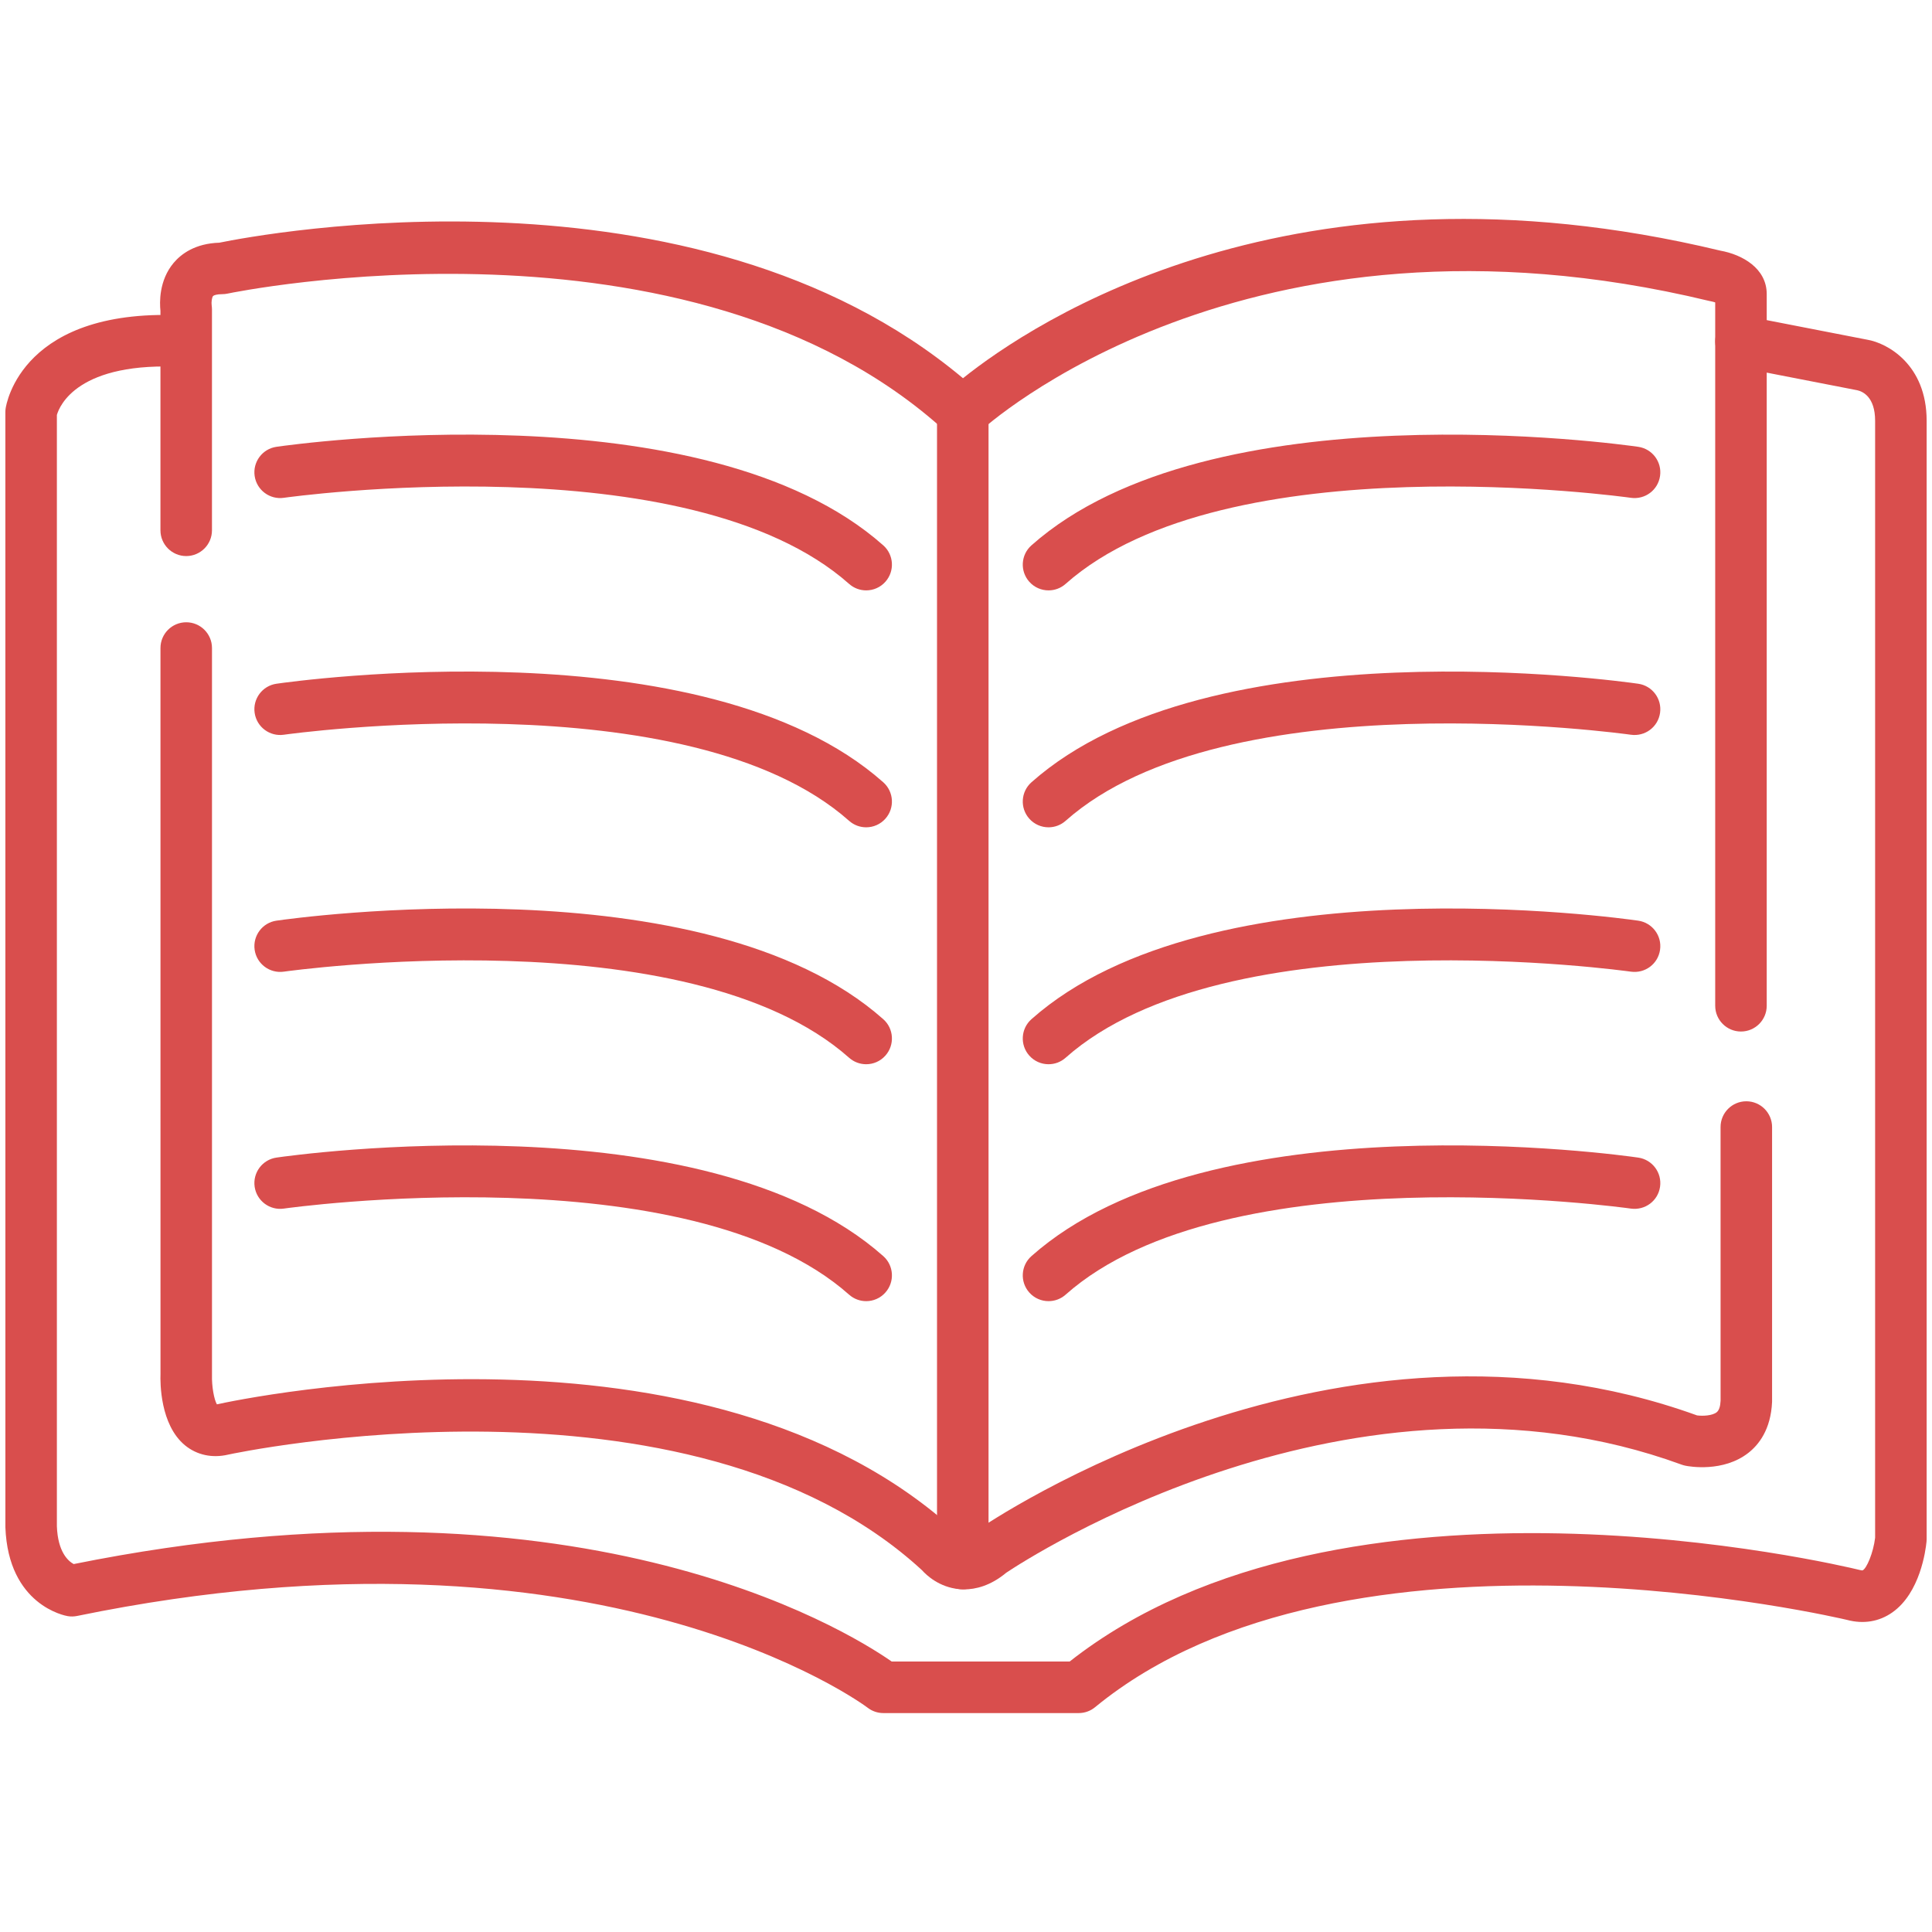 <?xml version="1.0" encoding="utf-8"?>
<!-- Generator: Adobe Illustrator 16.0.0, SVG Export Plug-In . SVG Version: 6.00 Build 0)  -->
<!DOCTYPE svg PUBLIC "-//W3C//DTD SVG 1.1//EN" "http://www.w3.org/Graphics/SVG/1.1/DTD/svg11.dtd">
<svg version="1.1" xmlns="http://www.w3.org/2000/svg" xmlns:xlink="http://www.w3.org/1999/xlink" x="0px" y="0px" width="150px"
	 height="150px" viewBox="0 0 150 150" enable-background="new 0 0 150 150" xml:space="preserve">
<g id="圖層_2">
</g>
<g id="圖層_1">
	<g>
		<path fill="#D94E4D" d="M74.861,123.399c-0.145,0-0.281-0.008-0.408-0.02c-1.529-0.15-2.511-1.066-2.881-1.479
			c-18.073-16.612-53.503-9.044-53.859-8.964c-1.229,0.29-2.427,0.035-3.347-0.72c-1.945-1.599-1.929-4.894-1.905-5.537
			l-0.002-56.366c0-1.104,0.896-2,2-2s2,0.896,2,2v56.438c-0.024,0.88,0.157,1.899,0.381,2.282
			c1.78-0.395,38.004-8.075,57.532,10.007c0.077,0.072,0.149,0.15,0.215,0.234c0.099,0.101,0.311,0.33,1.026-0.283
			c0.054-0.046,0.108-0.089,0.166-0.128c1.135-0.786,28.059-19.063,55.979-8.972c0.455,0.061,1.191,0.022,1.525-0.245
			c0.182-0.145,0.283-0.446,0.303-0.897l-0.002-21.246c0-1.104,0.895-2,2-2c1.104,0,2,0.896,2,2v21.333
			c-0.094,2.172-1.051,3.345-1.838,3.962c-1.953,1.531-4.594,1.06-4.889,0.999c-0.1-0.02-0.197-0.048-0.295-0.083
			c-25.389-9.285-50.895,7.357-52.436,8.391C76.885,123.138,75.722,123.399,74.861,123.399z"/>
		<path fill="#D94E4D" d="M135.168,80.087c-1.105,0-2-0.896-2-2V23.479c-0.115-0.037-0.238-0.07-0.342-0.089
			c-0.037-0.007-0.09-0.018-0.127-0.026c-36.07-8.7-56.375,9.907-56.576,10.096c-0.76,0.717-1.947,0.729-2.721,0.024
			C53.557,15.386,18.024,22.719,17.668,22.795c-0.138,0.029-0.277,0.044-0.418,0.044c-0.425,0-0.655,0.086-0.706,0.144
			c-0.099,0.113-0.142,0.486-0.11,0.718c0.012,0.088,0.023,0.216,0.023,0.305v17.167c0,1.104-0.896,2-2,2s-2-0.896-2-2V24.132
			c-0.066-0.62-0.128-2.355,1.028-3.726c0.58-0.688,1.661-1.503,3.542-1.563c3.192-0.652,36.826-6.992,57.738,10.522
			c5.336-4.271,25.6-17.891,58.807-9.904c1.678,0.301,3.596,1.356,3.596,3.376v55.25C137.168,79.191,136.271,80.087,135.168,80.087z
			"/>
		<path fill="#D94E4D" d="M83.75,133.003H68.584c-0.443,0-0.875-0.147-1.226-0.42c-0.199-0.153-20.741-15.472-61.371-7.121
			c-0.242,0.05-0.489,0.055-0.731,0.014c-0.188-0.031-4.613-0.838-4.838-6.898L0.416,32.003c0-0.091,0.007-0.183,0.019-0.273
			c0.045-0.326,1.253-7.995,14.109-7.224c1.103,0.066,1.943,1.013,1.878,2.116c-0.066,1.103-1.014,1.938-2.116,1.877
			c-8.286-0.491-9.695,3.037-9.89,3.718v86.285c0.075,1.99,0.87,2.694,1.304,2.932c38.911-7.841,59.792,4.979,63.514,7.568h13.813
			c21.16-16.65,59.699-7.511,61.344-7.109c0.16,0.042,0.213,0.033,0.213,0.033c0.318-0.129,0.84-1.364,0.98-2.534V32.67
			c0-1.856-0.965-2.276-1.381-2.37l-9.418-1.833c-1.084-0.211-1.791-1.261-1.58-2.346s1.262-1.79,2.344-1.581l9.416,1.833
			c1.563,0.26,4.619,1.924,4.619,6.297v86.833c0,0.064-0.004,0.128-0.01,0.192c-0.063,0.652-0.488,3.983-2.666,5.501
			c-1.018,0.711-2.227,0.912-3.5,0.574c-0.35-0.084-38.91-9.219-58.389,6.778C84.662,132.843,84.213,133.003,83.75,133.003z"/>
		<path fill="#D94E4D" d="M74.75,123.392c-1.104,0-2-0.896-2-2V32.006c0-1.104,0.896-2,2-2s2,0.896,2,2v89.385
			C76.75,122.496,75.854,123.392,74.75,123.392z"/>
		<path fill="#D94E4D" d="M67.249,45.837c-0.472,0-0.945-0.166-1.326-0.504c-12.479-11.076-43.572-6.729-43.886-6.684
			c-1.091,0.158-2.107-0.6-2.266-1.693c-0.158-1.093,0.599-2.107,1.691-2.266c1.351-0.196,33.246-4.658,47.115,7.651
			c0.826,0.733,0.901,1.997,0.168,2.823C68.351,45.61,67.802,45.837,67.249,45.837z"/>
		<path fill="#D94E4D" d="M67.249,64.232c-0.472,0-0.945-0.166-1.326-0.504c-12.479-11.076-43.572-6.729-43.886-6.684
			c-1.091,0.157-2.107-0.6-2.266-1.693c-0.158-1.093,0.599-2.107,1.691-2.266c1.351-0.195,33.246-4.658,47.115,7.651
			c0.826,0.733,0.901,1.997,0.168,2.823C68.351,64.005,67.802,64.232,67.249,64.232z"/>
		<path fill="#D94E4D" d="M67.249,82.627c-0.472,0-0.945-0.166-1.326-0.504c-12.479-11.075-43.572-6.729-43.886-6.684
			c-1.091,0.155-2.107-0.6-2.266-1.693c-0.158-1.093,0.599-2.107,1.691-2.266c1.351-0.196,33.246-4.658,47.115,7.65
			c0.826,0.733,0.901,1.997,0.168,2.823C68.351,82.399,67.802,82.627,67.249,82.627z"/>
		<path fill="#D94E4D" d="M67.25,101.021c-0.473,0-0.946-0.166-1.327-0.504c-12.479-11.076-43.573-6.729-43.886-6.683
			c-1.091,0.159-2.107-0.601-2.266-1.692c-0.158-1.094,0.599-2.107,1.691-2.267c1.351-0.196,33.245-4.656,47.115,7.649
			c0.826,0.733,0.901,1.997,0.168,2.823C68.351,100.794,67.802,101.021,67.25,101.021z"/>
		<path fill="#D94E4D" d="M81.408,45.837c-0.553,0-1.102-0.227-1.496-0.672c-0.734-0.826-0.658-2.09,0.168-2.823
			c13.869-12.309,45.766-7.846,47.115-7.651c1.092,0.159,1.85,1.173,1.691,2.266c-0.158,1.092-1.162,1.847-2.266,1.693
			c-0.313-0.045-31.404-4.393-43.887,6.684C82.354,45.671,81.881,45.837,81.408,45.837z"/>
		<path fill="#D94E4D" d="M81.408,64.232c-0.553,0-1.102-0.227-1.496-0.672c-0.734-0.826-0.658-2.09,0.168-2.823
			c13.869-12.309,45.766-7.845,47.115-7.651c1.092,0.159,1.85,1.173,1.691,2.266c-0.158,1.092-1.162,1.847-2.266,1.693
			c-0.313-0.045-31.404-4.393-43.887,6.684C82.354,64.066,81.881,64.232,81.408,64.232z"/>
		<path fill="#D94E4D" d="M81.408,82.627c-0.553,0-1.102-0.228-1.496-0.673c-0.734-0.826-0.658-2.09,0.168-2.823
			c13.869-12.308,45.766-7.845,47.115-7.65c1.092,0.159,1.85,1.173,1.691,2.266c-0.158,1.092-1.162,1.846-2.266,1.693
			c-0.313-0.045-31.404-4.394-43.887,6.684C82.354,82.461,81.881,82.627,81.408,82.627z"/>
		<path fill="#D94E4D" d="M81.408,101.021c-0.553,0-1.102-0.228-1.496-0.673c-0.734-0.826-0.658-2.09,0.168-2.823
			c13.869-12.308,45.766-7.846,47.115-7.649c1.092,0.159,1.85,1.173,1.691,2.267c-0.158,1.092-1.162,1.844-2.266,1.692
			c-0.313-0.046-31.406-4.394-43.887,6.683C82.354,100.855,81.881,101.021,81.408,101.021z"/>
	</g>
</g>
</svg>
